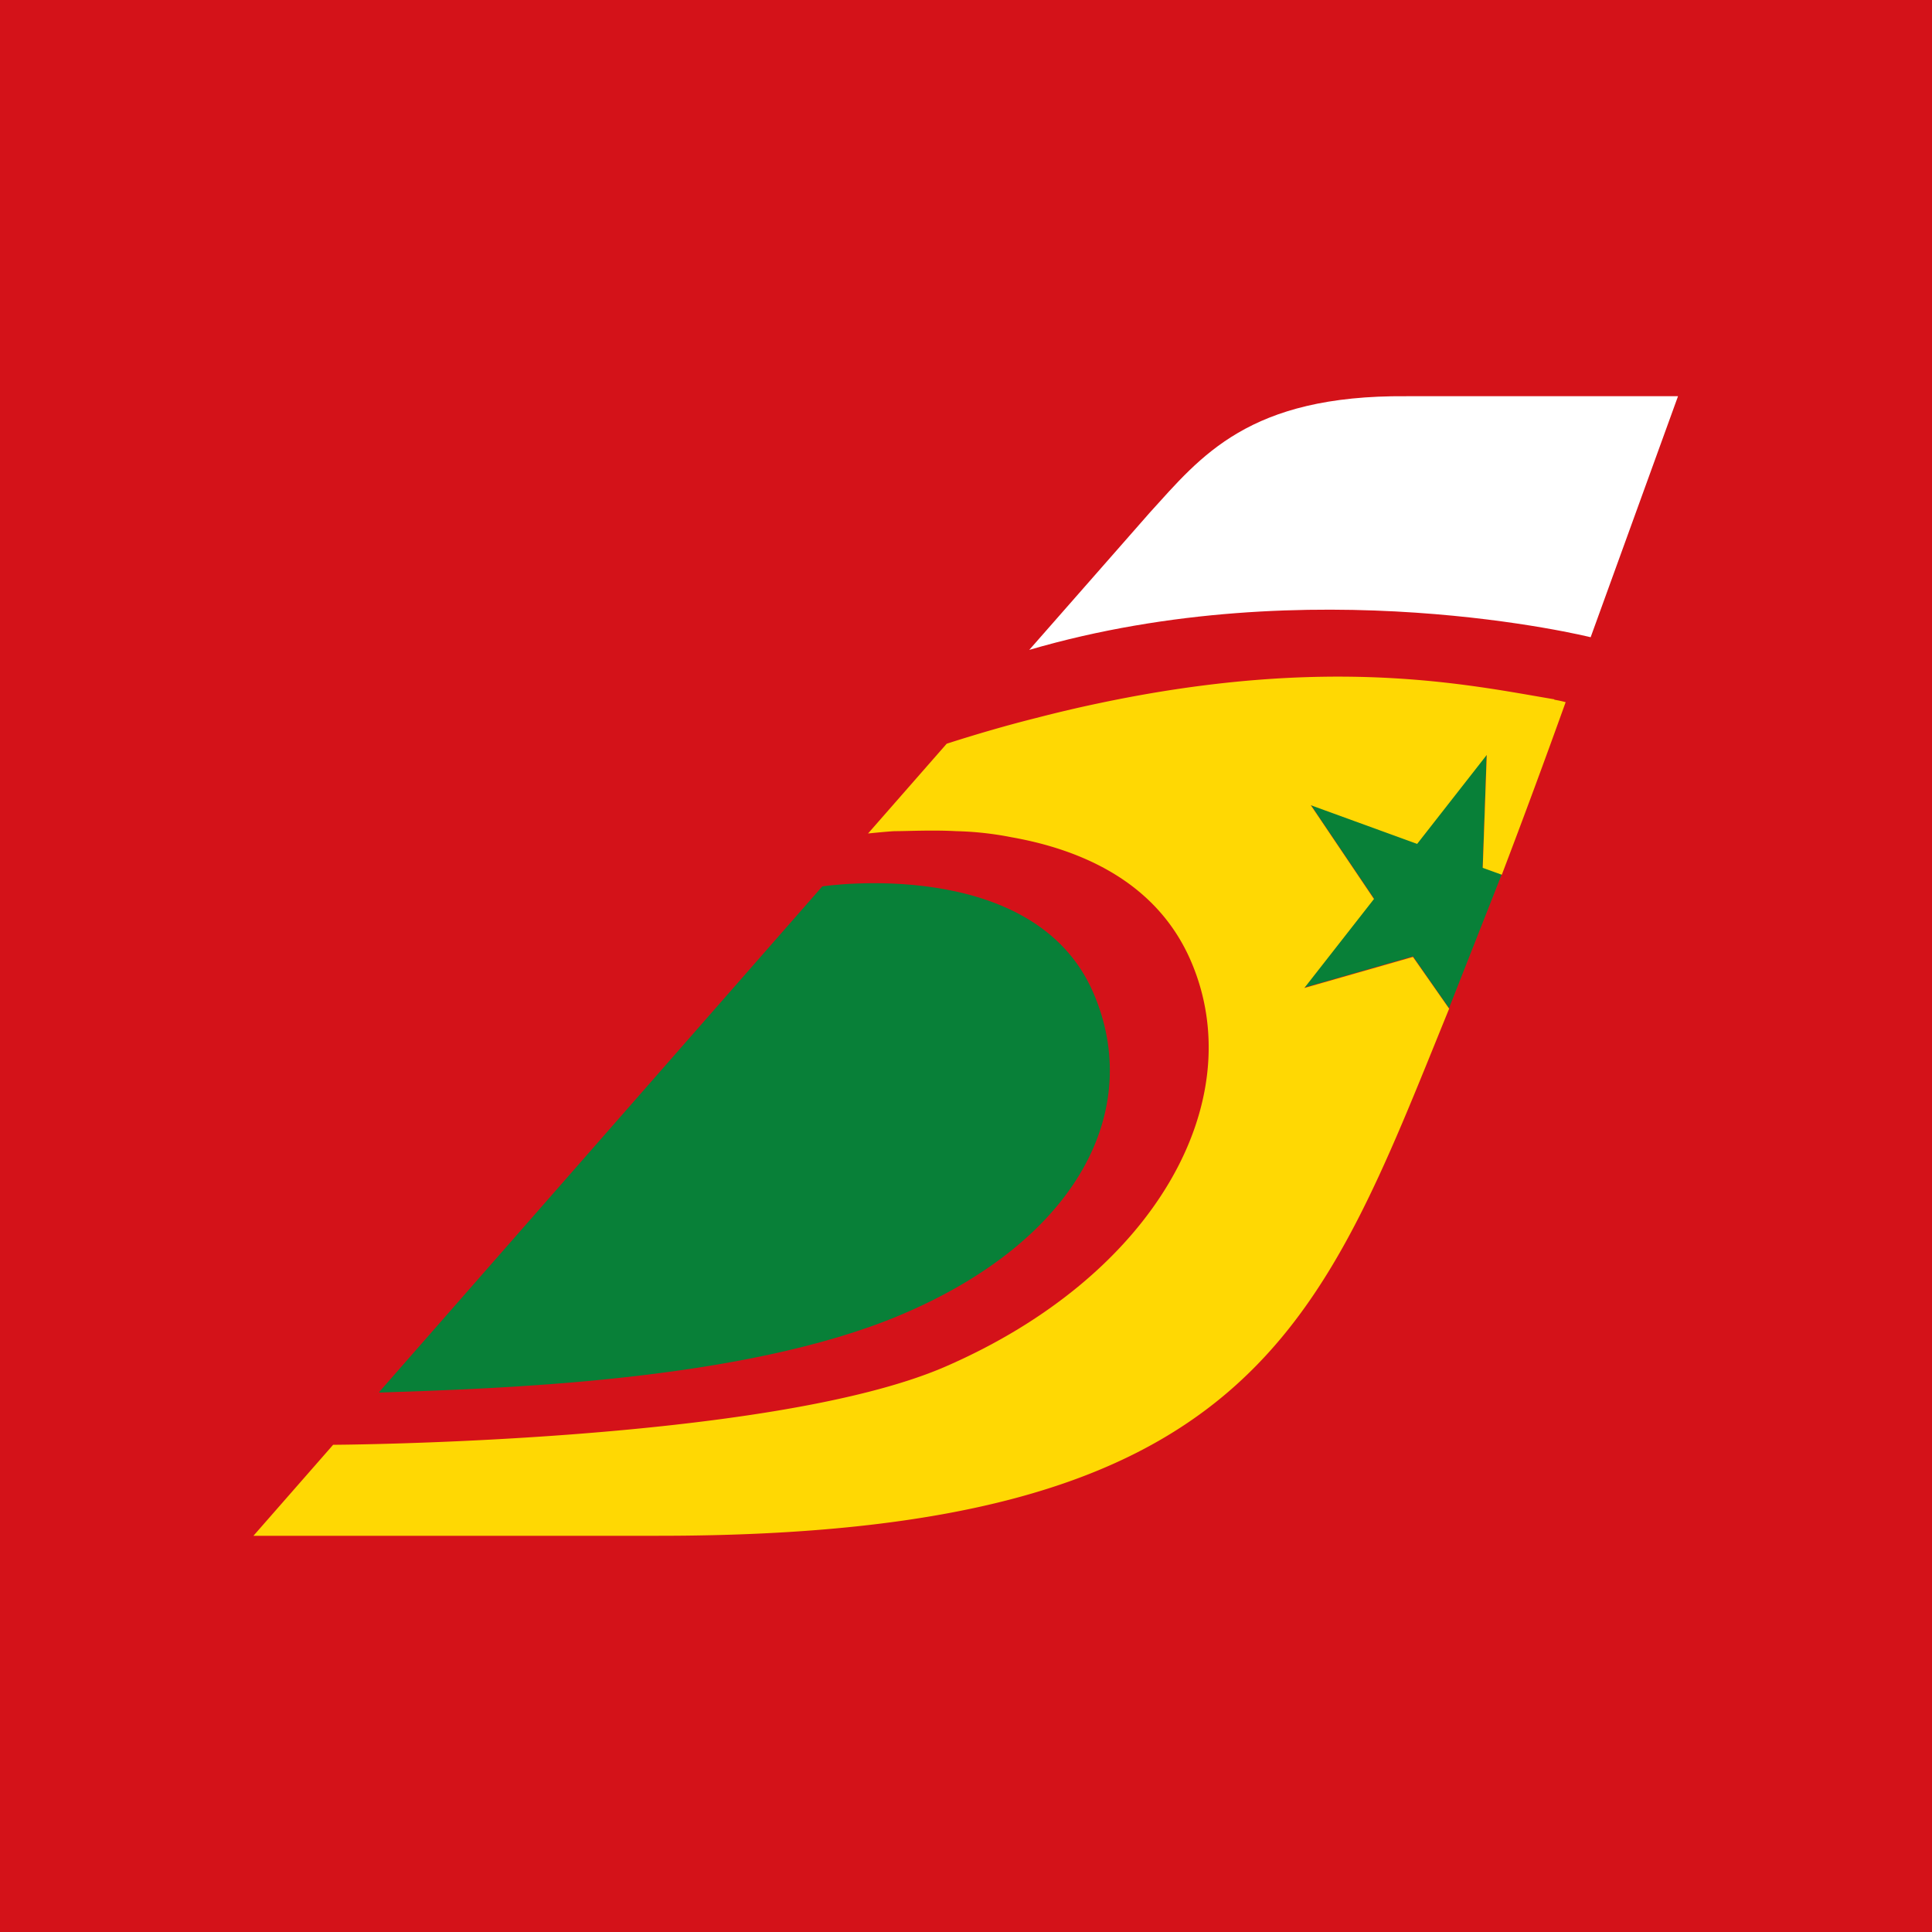 <svg xmlns="http://www.w3.org/2000/svg" viewBox="0 0 100 100"><path fill="#D41219" d="M0 0h100v100H0z"/><path fill="#088038" d="m67.846 41.656 5.499 2 3.603-4.61-.207 5.85.988.357-2.728 6.93-1.866-2.682-5.623 1.614 3.604-4.612zm0 0" style="stroke-width:.737"/><path fill="#ffd803" d="M80.454 36.197c-4.402-.738-11.623-2.333-23.628.214-1.023.215-2.08.463-3.18.748q-2.203.552-4.646 1.336l-4.07 4.646s.962-.1 1.368-.12c.677 0 1.964-.067 3.191 0q1.445.033 2.863.314c3.599.636 7.516 2.31 9.284 6.397 3.13 7.226-1.823 16.283-12.717 21.01-9.085 3.934-31.676 4.04-31.676 4.04l-4.125 4.71h20.97c30.814 0 34.21-10.801 40.919-27.283l-1.873-2.679-5.622 1.608 3.604-4.606-3.27-4.854 5.505 2.002 3.603-4.605-.208 5.844.988.357a484 484 0 0 0 3.304-8.932 6 6 0 0 0-.59-.127" style="stroke-width:.737"/><path fill="#fff" d="m53.271 33.642 6.246-7.114c2.646-2.91 5.106-6.087 13.284-6.02h14.053l-4.522 12.475s-14.469-3.61-29.06.656" style="stroke-width:.737"/><path fill="#088038" d="M19.605 72.08c6.02-.204 18.83-.552 27.036-4.03 9.162-3.876 12.567-10.619 9.948-16.67-3.093-7.155-14.027-5.501-14.027-5.501L19.631 72.045v.032" style="stroke-width:.737"/></svg>
